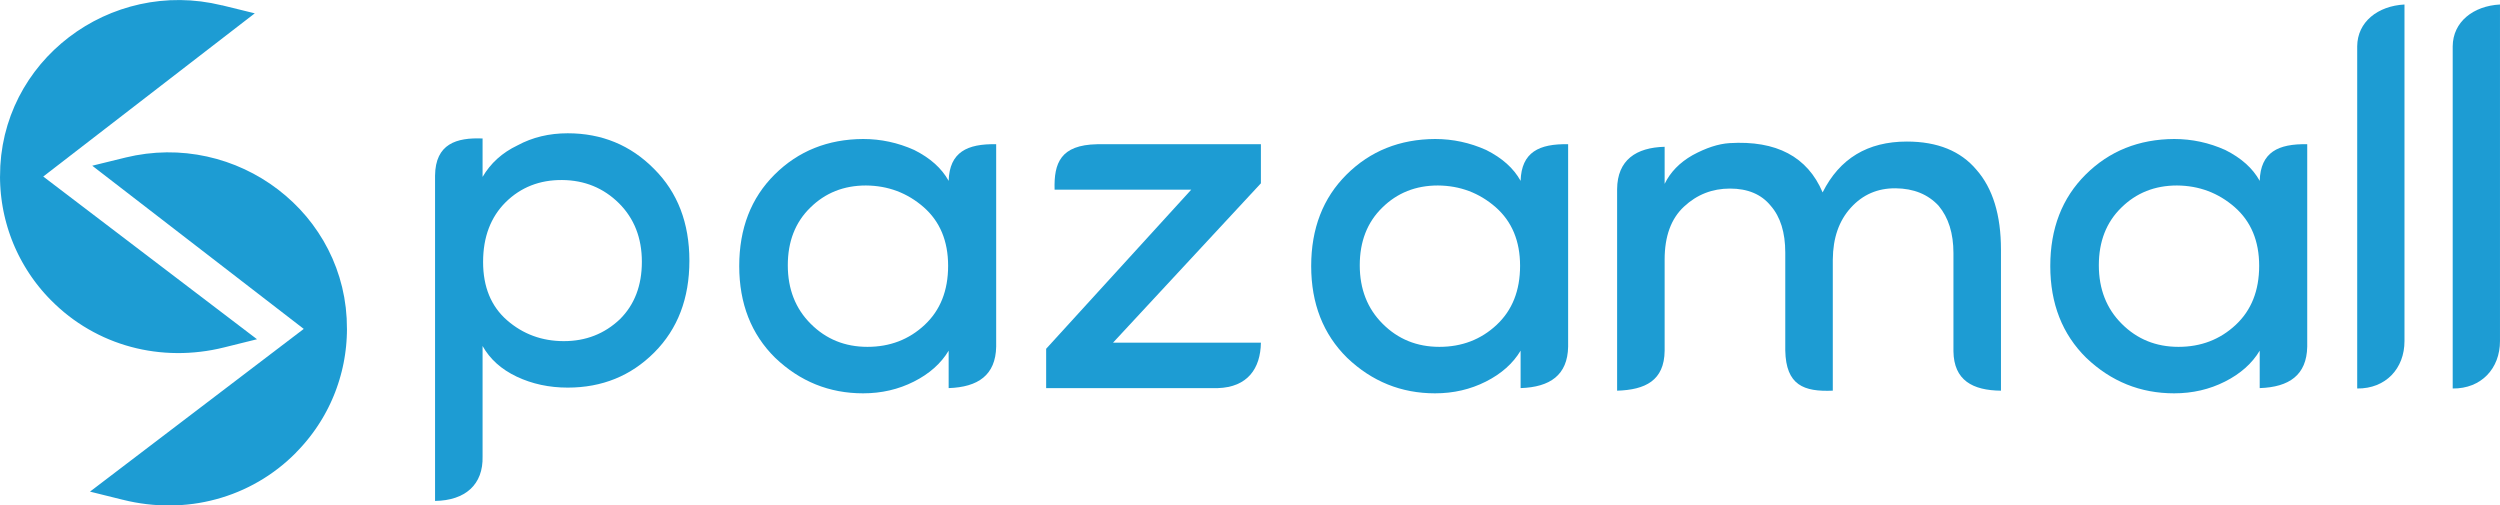 <?xml version="1.0" encoding="UTF-8"?>
<!DOCTYPE svg PUBLIC "-//W3C//DTD SVG 1.1//EN" "http://www.w3.org/Graphics/SVG/1.1/DTD/svg11.dtd">
<!-- Creator: CorelDRAW 2018 (64-Bit Evaluation Version) -->
<svg xmlns="http://www.w3.org/2000/svg" xml:space="preserve" width="59.956mm" height="12.122mm" version="1.1" style="shape-rendering:geometricPrecision; text-rendering:geometricPrecision; image-rendering:optimizeQuality; fill-rule:evenodd; clip-rule:evenodd"
viewBox="0 0 1743.78 352.57"
 xmlns:xlink="http://www.w3.org/1999/xlink">
 <defs>
  <style type="text/css">
   <![CDATA[
    .fil0 {fill:#1D9CD3}
    .fil2 {fill:#1D9CD3;fill-rule:nonzero}
    .fil1 {fill:#1D9CD3;fill-rule:nonzero}
   ]]>
  </style>
 </defs>
 <g id="Layer_x0020_1">
  <g>
   <path class="fil0" d="M24.2 123.16l146.85 111.78 -15.76 3.91c-42.37,10.51 -86.5,-0.85 -117.29,-32.1 -22.04,-22.36 -34.25,-52.12 -34.38,-83.52 -0.31,-78.56 74.69,-134.61 150.22,-116.06l15.69 3.85 -145.33 112.13z"/>
   <path id="1" class="fil1" d="M168.86 237.82l-146.85 -111.78 4.38 -5.76 146.85 111.78 -1.32 6.39 -3.06 -0.63zm4.38 -5.76l6.01 4.57 -7.32 1.82 1.32 -6.39zm-18.83 3.28l15.76 -3.91 1.75 7.02 -15.76 3.91 0 0 -1.75 -7.02zm-119 -26.05l5.15 -5.08 0 0 2.84 2.79 2.91 2.67 2.98 2.56 3.05 2.44 3.11 2.33 3.18 2.21 3.23 2.1 3.3 1.98 3.34 1.87 3.4 1.75 3.45 1.63 3.49 1.52 3.54 1.4 3.58 1.28 3.62 1.17 3.65 1.05 3.68 0.93 3.72 0.81 3.75 0.69 3.77 0.57 3.79 0.45 3.82 0.33 3.83 0.21 3.85 0.09 3.86 -0.03 3.87 -0.15 3.87 -0.28 3.88 -0.4 3.88 -0.52 3.88 -0.65 3.87 -0.77 3.87 -0.9 1.75 7.02 -4.09 0.95 -4.1 0.82 -4.1 0.68 -4.1 0.55 -4.1 0.42 -4.1 0.3 -4.1 0.17 -4.08 0.03 -4.07 -0.09 -4.06 -0.22 -4.04 -0.35 -4.03 -0.48 -4 -0.6 -3.97 -0.73 -3.95 -0.86 -3.91 -0.99 -3.88 -1.11 -3.84 -1.24 -3.8 -1.36 -3.76 -1.49 -3.71 -1.61 -3.66 -1.74 -3.61 -1.86 -3.55 -1.98 -3.5 -2.11 -3.44 -2.23 -3.37 -2.35 -3.31 -2.47 -3.24 -2.6 -3.16 -2.72 -3.09 -2.84 -3.01 -2.95 0 0zm-35.42 -86.04l7.24 -0.03 0 0 0.04 2.85 0.12 2.84 0.18 2.83 0.25 2.81 0.32 2.8 0.38 2.79 0.45 2.77 0.51 2.76 0.58 2.74 0.65 2.72 0.71 2.7 0.77 2.68 0.84 2.66 0.9 2.64 0.97 2.61 1.03 2.59 1.09 2.56 1.15 2.54 1.21 2.5 1.27 2.48 1.33 2.45 1.4 2.41 1.45 2.38 1.52 2.35 1.57 2.32 1.63 2.29 1.69 2.25 1.75 2.21 1.81 2.18 1.86 2.13 1.92 2.1 1.98 2.05 -5.15 5.08 -2.1 -2.18 -2.04 -2.22 -1.98 -2.27 -1.92 -2.31 -1.86 -2.35 -1.79 -2.39 -1.74 -2.43 -1.67 -2.47 -1.61 -2.5 -1.55 -2.54 -1.48 -2.57 -1.42 -2.6 -1.36 -2.63 -1.29 -2.67 -1.23 -2.69 -1.16 -2.72 -1.09 -2.75 -1.02 -2.77 -0.96 -2.8 -0.89 -2.83 -0.82 -2.85 -0.76 -2.87 -0.69 -2.89 -0.62 -2.91 -0.54 -2.93 -0.48 -2.95 -0.4 -2.96 -0.34 -2.97 -0.26 -2.99 -0.19 -3 -0.12 -3.02 -0.05 -3.02 0 0zm154.71 -119.59l-1.73 7.03 0 0 -6.87 -1.48 -6.86 -1.06 -6.82 -0.65 -6.78 -0.26 -6.72 0.13 -6.65 0.5 -6.57 0.87 -6.47 1.23 -6.37 1.58 -6.24 1.93 -6.11 2.26 -5.96 2.58 -5.8 2.89 -5.62 3.19 -5.43 3.49 -5.23 3.78 -5.01 4.05 -4.78 4.32 -4.54 4.57 -4.28 4.82 -4.01 5.06 -3.73 5.28 -3.43 5.51 -3.13 5.72 -2.8 5.92 -2.47 6.11 -2.12 6.29 -1.76 6.47 -1.39 6.63 -1 6.79 -0.6 6.94 -0.18 7.08 -7.24 0.03 0.19 -7.51 0.63 -7.37 1.06 -7.22 1.47 -7.06 1.88 -6.88 2.26 -6.7 2.63 -6.5 2.98 -6.3 3.33 -6.08 3.65 -5.85 3.97 -5.62 4.26 -5.37 4.55 -5.12 4.82 -4.85 5.08 -4.58 5.32 -4.3 5.55 -4.01 5.76 -3.7 5.96 -3.39 6.15 -3.07 6.32 -2.73 6.48 -2.39 6.63 -2.04 6.75 -1.68 6.87 -1.31 6.97 -0.92 7.06 -0.54 7.13 -0.13 7.19 0.28 7.24 0.7 7.27 1.13 7.28 1.56 0 0zm13.97 10.88l-15.69 -3.85 1.73 -7.03 15.69 3.85 1.35 6.38 -3.07 0.65zm1.73 -7.03l7.29 1.79 -5.94 4.59 -1.35 -6.38zm-148.41 112.78l145.33 -112.13 4.42 5.73 -145.33 112.13 -4.4 0.01 -0.02 -5.74zm0.02 5.74l-3.76 -2.86 3.74 -2.89 0.02 5.74z"/>
  </g>
  <g>
   <path class="fil0" d="M217.8 229.45l-145.33 -112.13 15.69 -3.85c75.54,-18.55 150.54,37.5 150.22,116.06 -0.13,31.4 -12.33,61.16 -34.38,83.52 -30.79,31.24 -74.92,42.61 -117.29,32.09l-15.76 -3.91 146.85 -111.78z"/>
   <path id="1" class="fil1" d="M74.68 114.45l145.33 112.13 -4.42 5.73 -145.33 -112.13 1.35 -6.38 3.07 0.65zm-4.42 5.73l-5.94 -4.59 7.29 -1.79 -1.35 6.38zm18.76 -3.2l-15.69 3.85 -1.72 -7.03 15.69 -3.85 1.72 7.03 -0 0zm152.98 112.56l-7.24 -0.03 0 0 -0.18 -7.08 -0.6 -6.94 -1 -6.79 -1.39 -6.63 -1.76 -6.47 -2.12 -6.29 -2.47 -6.11 -2.81 -5.92 -3.13 -5.72 -3.43 -5.51 -3.73 -5.29 -4.01 -5.06 -4.28 -4.82 -4.54 -4.57 -4.78 -4.32 -5.01 -4.05 -5.23 -3.78 -5.43 -3.49 -5.62 -3.19 -5.8 -2.89 -5.96 -2.58 -6.1 -2.26 -6.24 -1.93 -6.37 -1.58 -6.47 -1.23 -6.57 -0.88 -6.65 -0.5 -6.72 -0.13 -6.78 0.26 -6.82 0.66 -6.86 1.06 -6.87 1.48 -1.73 -7.03 7.28 -1.56 7.27 -1.13 7.24 -0.7 7.2 -0.28 7.13 0.13 7.06 0.54 6.97 0.93 6.87 1.31 6.76 1.68 6.63 2.04 6.48 2.39 6.32 2.74 6.15 3.07 5.96 3.39 5.76 3.7 5.54 4.01 5.32 4.3 5.08 4.58 4.82 4.85 4.55 5.12 4.26 5.38 3.96 5.62 3.66 5.85 3.32 6.08 2.99 6.3 2.63 6.5 2.26 6.7 1.88 6.88 1.47 7.06 1.06 7.22 0.63 7.37 0.19 7.51 0 0zm-35.42 86.05l-5.15 -5.08 0 0 1.98 -2.05 1.92 -2.1 1.86 -2.13 1.81 -2.18 1.75 -2.21 1.69 -2.25 1.63 -2.28 1.57 -2.32 1.52 -2.35 1.45 -2.39 1.4 -2.42 1.33 -2.45 1.27 -2.48 1.21 -2.51 1.15 -2.54 1.09 -2.56 1.02 -2.59 0.97 -2.61 0.9 -2.63 0.84 -2.66 0.78 -2.68 0.71 -2.7 0.65 -2.72 0.58 -2.74 0.51 -2.76 0.45 -2.77 0.38 -2.79 0.32 -2.81 0.25 -2.81 0.18 -2.83 0.12 -2.84 0.04 -2.85 7.24 0.03 -0.05 3.02 -0.12 3.02 -0.19 3 -0.26 2.99 -0.34 2.98 -0.4 2.96 -0.48 2.95 -0.54 2.93 -0.62 2.91 -0.69 2.89 -0.76 2.87 -0.82 2.85 -0.89 2.82 -0.96 2.8 -1.02 2.77 -1.09 2.75 -1.16 2.72 -1.22 2.69 -1.29 2.66 -1.36 2.64 -1.42 2.6 -1.48 2.57 -1.55 2.53 -1.61 2.5 -1.67 2.46 -1.74 2.43 -1.8 2.39 -1.86 2.35 -1.92 2.31 -1.98 2.27 -2.04 2.22 -2.1 2.18 0 0zm-120.74 33.06l1.75 -7.02 0 0 3.87 0.9 3.87 0.77 3.88 0.65 3.88 0.53 3.87 0.4 3.88 0.28 3.87 0.15 3.86 0.03 3.85 -0.09 3.83 -0.21 3.81 -0.33 3.79 -0.45 3.77 -0.57 3.75 -0.69 3.72 -0.81 3.68 -0.93 3.65 -1.05 3.62 -1.17 3.58 -1.29 3.54 -1.4 3.49 -1.52 3.45 -1.63 3.4 -1.75 3.34 -1.87 3.3 -1.98 3.23 -2.1 3.18 -2.21 3.11 -2.33 3.05 -2.44 2.98 -2.55 2.91 -2.67 2.84 -2.79 5.15 5.08 -3.01 2.95 -3.09 2.84 -3.16 2.72 -3.24 2.59 -3.31 2.47 -3.37 2.35 -3.44 2.23 -3.5 2.11 -3.55 1.98 -3.61 1.86 -3.66 1.74 -3.71 1.61 -3.76 1.49 -3.8 1.36 -3.84 1.24 -3.88 1.11 -3.91 0.99 -3.94 0.86 -3.97 0.74 -4 0.6 -4.03 0.48 -4.04 0.35 -4.06 0.22 -4.07 0.09 -4.08 -0.03 -4.1 -0.17 -4.1 -0.3 -4.1 -0.42 -4.11 -0.56 -4.1 -0.68 -4.1 -0.82 -4.09 -0.95 0 0zm-14.02 -10.93l15.76 3.91 -1.75 7.02 -15.76 -3.91 -1.32 -6.39 3.06 -0.63zm-1.75 7.02l-7.32 -1.82 6.01 -4.57 1.32 6.39zm149.91 -112.41l-146.85 111.78 -4.38 -5.76 146.85 -111.78 4.4 0.01 -0.02 5.74zm0.02 -5.74l3.74 2.89 -3.76 2.86 0.02 -5.74z"/>
  </g>
  <path class="fil2" d="M352.74 140.99c-10.51,10.44 -15.79,24.35 -15.79,41.77 0,17.37 5.58,30.91 16.7,40.62 11.17,9.71 24.35,14.57 39.65,14.57 15.3,0 28.35,-5.1 39.1,-15.3 10.2,-10.14 15.3,-23.5 15.3,-40.07 0,-16.58 -5.34,-30.24 -16.03,-40.86 -10.75,-10.62 -23.98,-16.03 -39.59,-16.15 -15.66,-0.12 -28.78,5.04 -39.34,15.42zm-16.15 -44.38l0 26.78c5.58,-9.53 13.66,-16.88 24.35,-21.98 10.44,-5.65 22.1,-8.44 35.03,-8.44 23.74,0 43.84,8.26 60.23,24.83 16.45,16.39 24.65,37.77 24.65,64.05 0,26.29 -8.14,47.6 -24.47,63.99 -16.27,16.33 -36.43,24.53 -60.41,24.53 -12.93,0 -24.77,-2.55 -35.58,-7.65 -10.75,-5.1 -18.7,-12.26 -23.8,-21.37l0 76.94c0.55,19.74 -12.09,30.81 -33.15,31.13l0 -226.94c0.25,-22.15 14.92,-26.65 33.15,-25.88z"/>
  <path class="fil2" d="M644.93 226.64c10.93,-10.2 16.39,-23.92 16.39,-41.22 0,-17.31 -5.71,-30.97 -17.06,-40.92 -11.42,-9.96 -24.83,-15 -40.25,-15.12 -15.48,0 -28.42,5.16 -38.86,15.48 -10.44,10.2 -15.66,23.56 -15.66,40.19 0,16.58 5.34,30.24 16.03,40.86 10.69,10.69 23.86,16.03 39.53,16.03 15.66,0 28.96,-5.1 39.89,-15.3zm16.76 44.08l0 -26.11c-5.34,8.93 -13.42,16.09 -24.22,21.55 -10.81,5.46 -22.59,8.2 -35.46,8.2 -23.56,0 -44.02,-8.26 -61.32,-24.77 -16.7,-16.45 -25.08,-37.83 -25.08,-63.99 0,-26.23 8.26,-47.54 24.71,-63.87 16.51,-16.39 37.1,-24.65 61.75,-24.77 12.32,0 24.22,2.55 35.58,7.65 11.17,5.59 19.19,12.75 24.04,21.55 0.58,-20.09 12.98,-25.96 33.15,-25.56l0 141.24c-0.39,19.83 -12.63,28.19 -33.15,28.88z"/>
  <path class="fil2" d="M1043.89 226.64c10.93,-10.2 16.39,-23.92 16.39,-41.22 0,-17.31 -5.71,-30.97 -17.06,-40.92 -11.42,-9.96 -24.83,-15 -40.25,-15.12 -15.48,0 -28.42,5.16 -38.86,15.48 -10.44,10.2 -15.66,23.56 -15.66,40.19 0,16.58 5.34,30.24 16.03,40.86 10.69,10.69 23.86,16.03 39.53,16.03 15.66,0 28.96,-5.1 39.89,-15.3zm16.76 44.08l0 -26.11c-5.34,8.93 -13.42,16.09 -24.22,21.55 -10.81,5.46 -22.59,8.2 -35.46,8.2 -23.56,0 -44.02,-8.26 -61.32,-24.77 -16.7,-16.45 -25.08,-37.83 -25.08,-63.99 0,-26.23 8.26,-47.54 24.71,-63.87 16.51,-16.39 37.1,-24.65 61.75,-24.77 12.32,0 24.22,2.55 35.58,7.65 11.17,5.59 19.19,12.75 24.04,21.55 0.58,-20.09 12.98,-25.96 33.15,-25.56l0 141.24c-0.39,19.83 -12.63,28.19 -33.15,28.88z"/>
  <path class="fil2" d="M1559.43 226.64c10.93,-10.2 16.39,-23.92 16.39,-41.22 0,-17.31 -5.71,-30.97 -17.06,-40.92 -11.42,-9.96 -24.83,-15 -40.26,-15.12 -15.48,0 -28.41,5.16 -38.86,15.48 -10.44,10.2 -15.66,23.56 -15.66,40.19 0,16.58 5.34,30.24 16.03,40.86 10.69,10.69 23.86,16.03 39.53,16.03 15.66,0 28.96,-5.1 39.89,-15.3zm16.76 44.08l0 -26.11c-5.34,8.93 -13.42,16.09 -24.22,21.55 -10.81,5.46 -22.59,8.2 -35.46,8.2 -23.56,0 -44.02,-8.26 -61.32,-24.77 -16.7,-16.45 -25.08,-37.83 -25.08,-63.99 0,-26.23 8.26,-47.54 24.71,-63.87 16.51,-16.39 37.1,-24.65 61.75,-24.77 12.32,0 24.22,2.55 35.58,7.65 11.17,5.59 19.19,12.75 24.04,21.55 0.58,-20.09 12.98,-25.96 33.15,-25.56l0 141.24c-0.38,19.83 -12.63,28.19 -33.15,28.88z"/>
  <path class="fil2" d="M765.24 100.6l114.25 0 0 27.26 -103.15 111.17 103.15 0c-0.26,17.88 -9.19,31.09 -30.17,31.7l-119.62 0 0 -27.44 101.21 -110.99 -95.32 0c-0.55,-18.58 4.16,-31.21 29.64,-31.69z"/>
  <path class="fil2" d="M1278.41 181l0 91.5c-20.2,0.87 -32.66,-3.77 -33.15,-28.04l0 -68.25c0,-14.09 -3.4,-24.95 -10.14,-32.66 -6.5,-8.02 -16.03,-12.02 -28.47,-12.02 -12.33,0 -23.01,4.19 -32,12.57 -9.05,8.38 -13.54,20.71 -13.54,36.92l0 63.63c-0.23,20.8 -13.43,27.25 -33.15,27.87l0 -140.56c0.15,-20.41 13.35,-29.09 33.15,-29.57l0 25.86c3.95,-8.13 10.38,-14.82 19.43,-19.98 9.47,-5.16 18.09,-7.95 25.8,-8.44 32.73,-2 54.4,9.47 64.97,34.37 11.84,-23.62 31.39,-35.46 58.77,-35.46 21.31,0 37.52,6.56 48.57,19.73 11.35,12.93 17.06,31.51 17.06,55.68l0 98.36c-19.68,-0.19 -32.89,-7.16 -33.15,-27.52l0 -68.41c0,-13.84 -3.46,-24.83 -10.32,-33.03 -7.41,-8.02 -17.42,-12.08 -29.99,-12.21 -12.51,-0.12 -22.95,4.37 -31.21,13.48 -8.32,9.11 -12.51,21.13 -12.63,36.19z"/>
  <path class="fil2" d="M1644.2 270.99l0 -238.68c0.11,-17.06 14.37,-28.17 32.98,-29.17l0 234.78c0.03,19.08 -13.07,33.3 -32.98,33.07z"/>
  <path class="fil2" d="M1710.81 270.99l0 -238.68c0.11,-17.06 14.37,-28.17 32.98,-29.17l0 234.78c0.03,19.08 -13.07,33.3 -32.98,33.07z"/>
 </g>
</svg>
